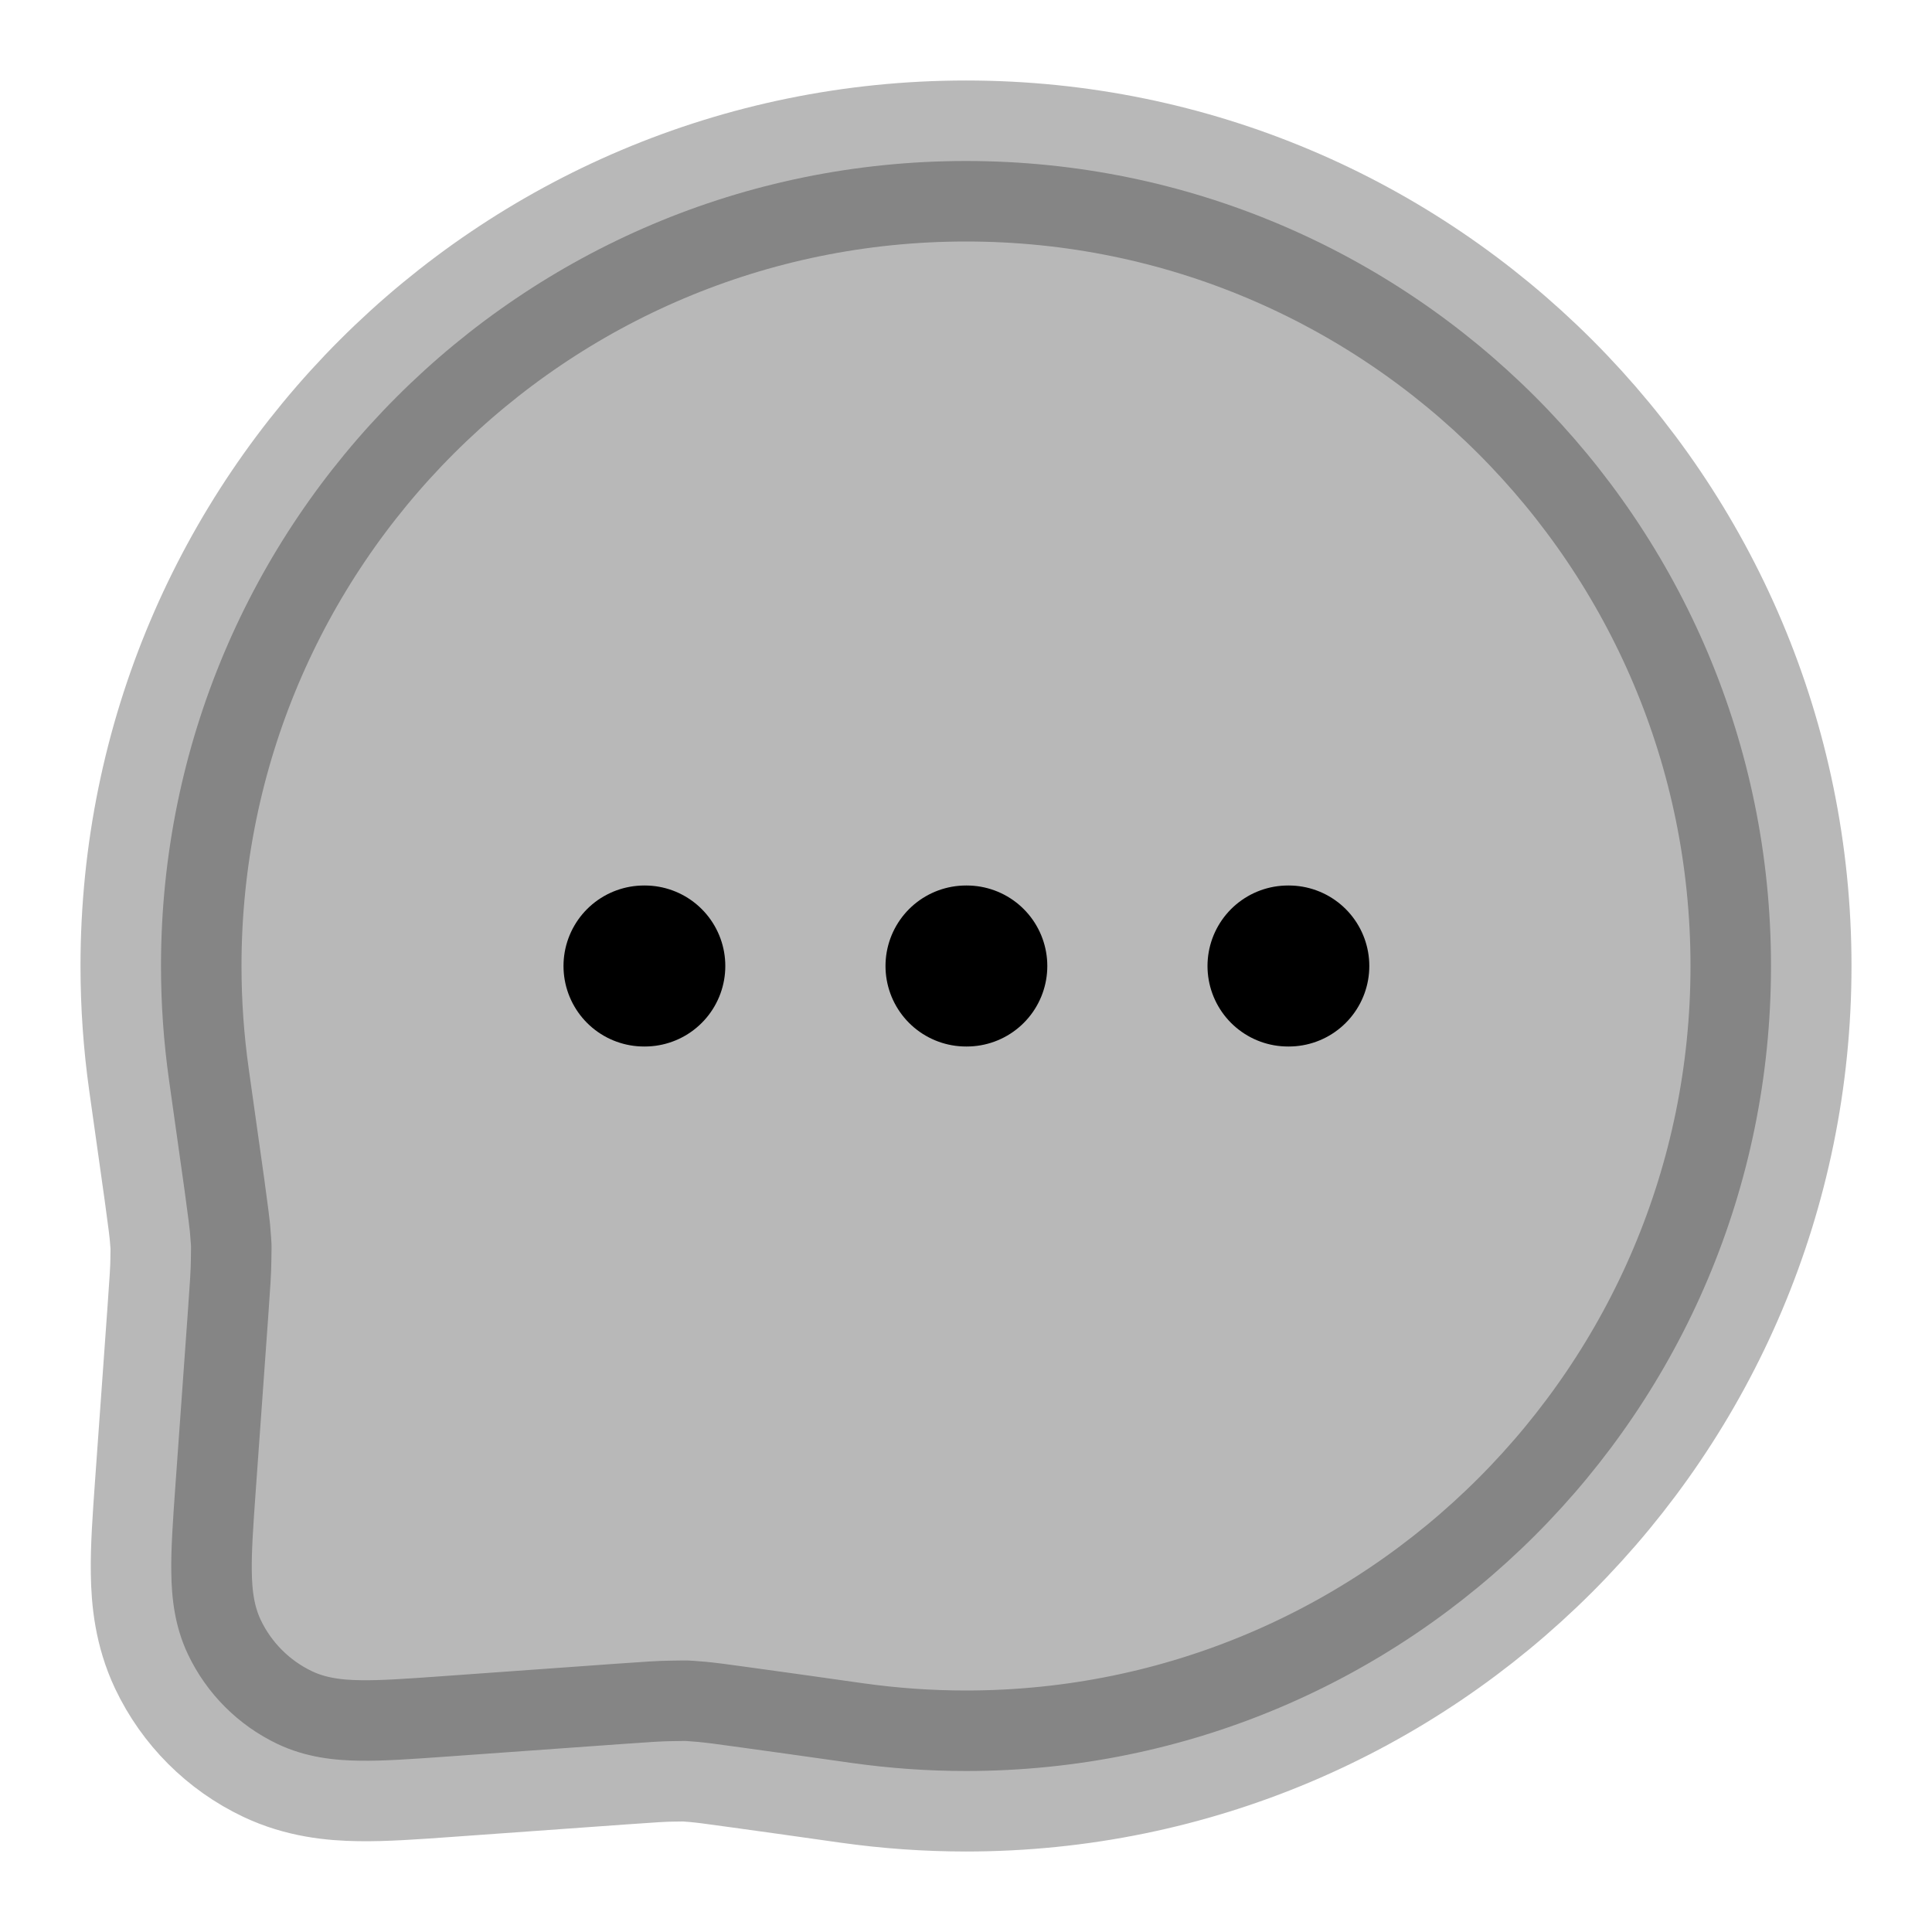 <svg
  xmlns="http://www.w3.org/2000/svg"
  width="24"
  height="24"
  viewBox="0 0 24 24"
  fill="none"
  stroke="currentColor"
  stroke-width="2"
  stroke-linecap="round"
  stroke-linejoin="round"
>
  <path d="M12 2C6.477 2 2 6.477 2 12C2 12.479 2.034 12.95 2.099 13.412C2.184 14.014 2.248 14.464 2.292 14.782C2.313 14.941 2.33 15.065 2.342 15.157C2.347 15.203 2.352 15.239 2.355 15.267L2.359 15.3L2.359 15.309L2.36 15.311L2.36 15.313L2.371 15.452C2.372 15.472 2.373 15.482 2.373 15.482C2.373 15.482 2.373 15.491 2.373 15.511L2.371 15.651C2.37 15.771 2.361 15.913 2.334 16.29L2.177 18.481C2.149 18.877 2.123 19.235 2.128 19.533C2.132 19.851 2.17 20.202 2.334 20.549C2.566 21.039 2.961 21.434 3.451 21.666C3.798 21.83 4.15 21.868 4.467 21.872C4.765 21.877 5.123 21.851 5.519 21.823L7.711 21.666C8.087 21.639 8.23 21.63 8.349 21.629L8.488 21.627C8.518 21.627 8.52 21.627 8.518 21.627C8.516 21.627 8.519 21.627 8.548 21.629L8.687 21.64L8.691 21.641L8.7 21.642L8.733 21.645C8.761 21.648 8.797 21.652 8.843 21.658C8.935 21.67 9.059 21.687 9.218 21.709C9.536 21.752 9.985 21.816 10.587 21.901L10.588 21.901C11.05 21.966 11.521 22 12 22C17.523 22 22 17.523 22 12C22 6.477 17.523 2 12 2Z" fill="currentColor" opacity="0.28" fill-rule="evenodd" clip-rule="evenodd"/>
  <path d="M8 12H8.01M12 12H12.01M16 12H16.01" stroke="currentColor" stroke-width="2"/>
</svg>